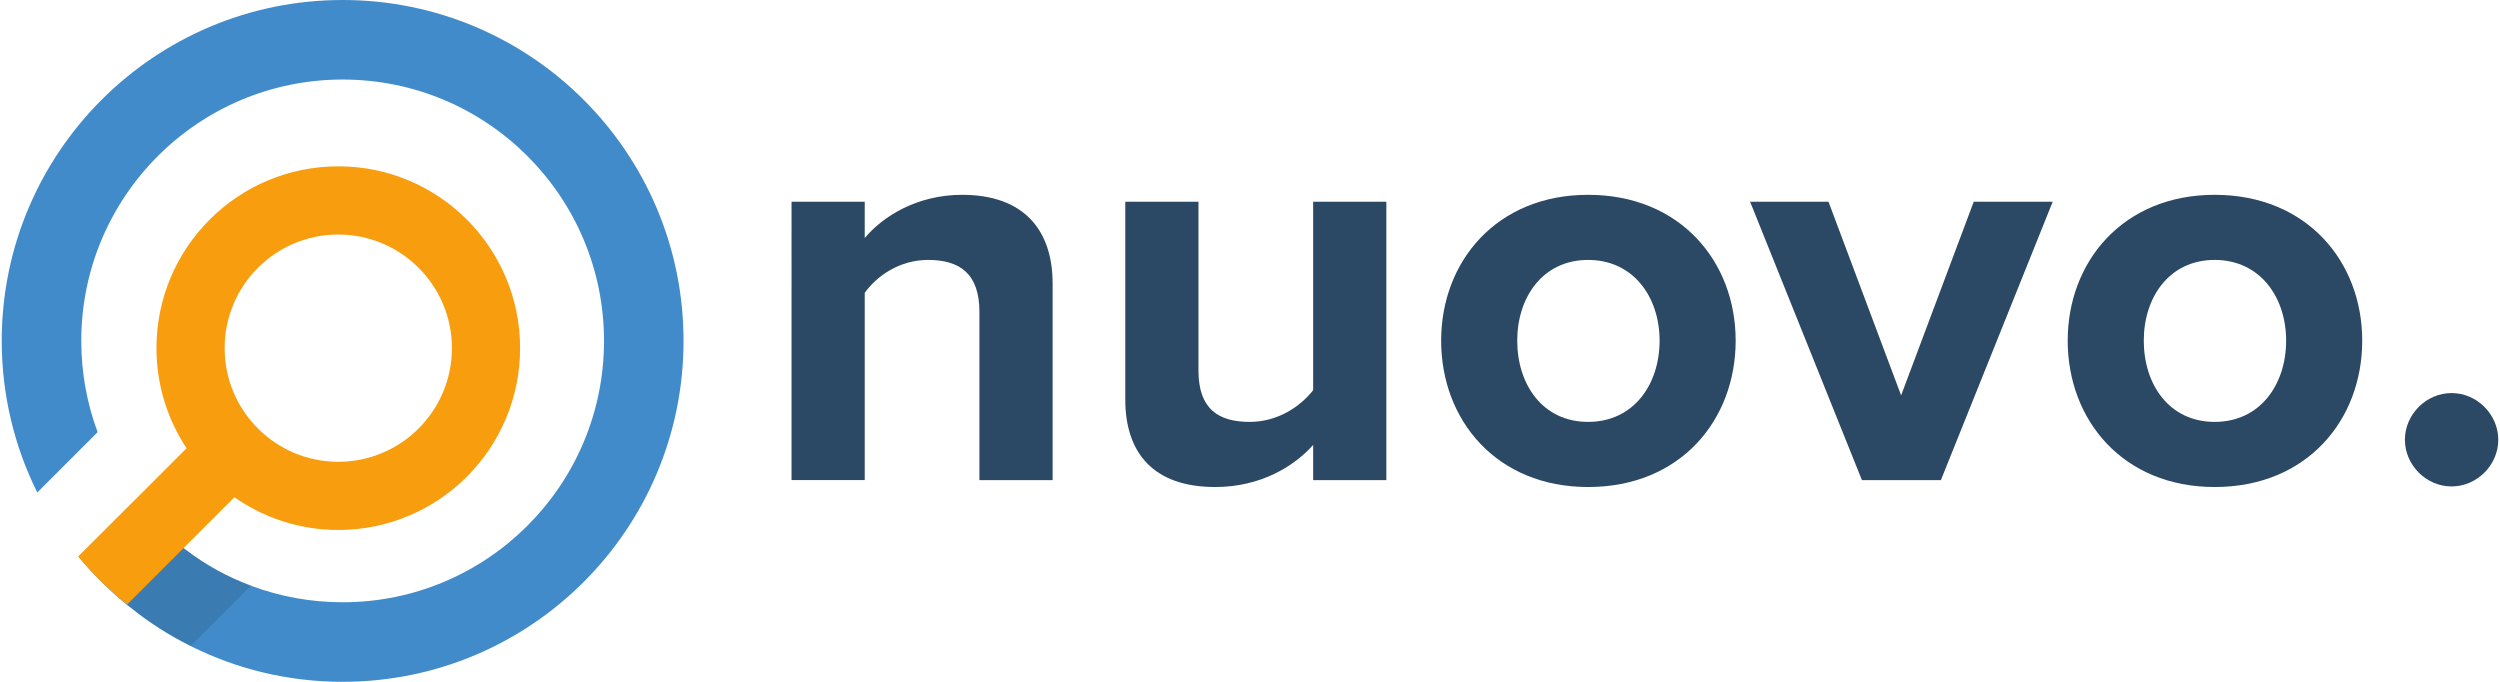 <svg xmlns="http://www.w3.org/2000/svg" viewBox="0 0 245.478 67.041" width="242" height="66">
<path id="XMLID_17_" style="fill:#F89D0E;" d="M-203.397-191.066h9.714v15.343c-4.29,4.785-10.23,7.178-17.818,7.178
	c-6.352,0-11.684-2.104-15.994-6.311c-4.31-4.208-6.465-9.518-6.465-15.932c0-6.414,2.197-11.765,6.589-16.056
	c4.393-4.289,9.692-6.434,15.901-6.434c6.208,0,11.601,2.042,16.179,6.125l-5.011,7.239c-1.939-1.691-3.723-2.856-5.352-3.496
	c-1.63-0.639-3.393-0.959-5.29-0.959c-3.672,0-6.765,1.248-9.281,3.743c-2.516,2.496-3.774,5.785-3.774,9.868
	s1.206,7.353,3.62,9.807c2.413,2.454,5.29,3.681,8.631,3.681c3.341,0,6.126-0.638,8.353-1.917V-191.066z"/>
<path id="XMLID_21_" style="fill:#F89D0E;" d="M-148.703-174.979c-4.372,4.269-9.755,6.404-16.148,6.404
	c-6.393,0-11.776-2.135-16.148-6.404c-4.372-4.269-6.559-9.579-6.559-15.932c0-6.351,2.186-11.662,6.559-15.931
	c4.371-4.269,9.754-6.404,16.148-6.404c6.393,0,11.776,2.134,16.148,6.404c4.371,4.269,6.558,9.58,6.558,15.931
	C-142.145-184.559-144.332-179.249-148.703-174.979z M-151.983-190.88c0-3.856-1.237-7.146-3.712-9.868
	c-2.475-2.722-5.517-4.084-9.126-4.084c-3.61,0-6.651,1.361-9.126,4.084c-2.475,2.722-3.712,6.012-3.712,9.868
	c0,3.857,1.238,7.136,3.712,9.837c2.475,2.702,5.516,4.052,9.126,4.052c3.609,0,6.651-1.35,9.126-4.052
	C-153.22-183.744-151.983-187.023-151.983-190.88z"/>
<path id="XMLID_24_" style="fill:#428BCA;" d="M-124.234-203.656c-0.928,0.763-1.392,1.774-1.392,3.032c0,1.259,0.566,2.258,1.701,3
	c1.134,0.743,3.753,1.619,7.858,2.63c4.104,1.011,7.29,2.527,9.559,4.548c2.268,2.021,3.403,4.971,3.403,8.847
	c0,3.877-1.454,7.022-4.362,9.435c-2.908,2.413-6.734,3.62-11.477,3.62c-6.848,0-13.014-2.538-18.499-7.611l5.754-7.053
	c4.66,4.084,8.971,6.126,12.93,6.126c1.773,0,3.166-0.382,4.177-1.145c1.01-0.763,1.516-1.794,1.516-3.094
	c0-1.299-0.536-2.33-1.608-3.094c-1.073-0.763-3.197-1.536-6.373-2.32c-5.033-1.196-8.714-2.753-11.044-4.671
	c-2.331-1.918-3.496-4.928-3.496-9.033c0-4.104,1.474-7.27,4.424-9.497c2.949-2.227,6.63-3.341,11.044-3.341
	c2.887,0,5.774,0.495,8.662,1.485c2.887,0.99,5.403,2.393,7.548,4.207l-4.888,7.053c-3.754-2.846-7.631-4.269-11.631-4.269
	C-122.037-204.801-123.306-204.419-124.234-203.656z"/>
<path id="XMLID_28_" style="fill:#428BCA;" d="M-63.695-212.535v8.6h-21.531v8.909h19.365v8.229h-19.365v8.972h22.211v8.537h-31.863
	v-43.247H-63.695z"/>
<path id="XMLID_4_" style="fill:#DDDDDD;" d="M26.144-187.663l7.672-24.872h10.084l7.61,24.872l8.601-24.872h10.456l-15.096,43.247
	h-7.177l-9.467-30.069l-9.404,30.069h-7.177L7.15-212.535h10.456L26.144-187.663z"/>
<path id="XMLID_8_" style="fill:#DDDDDD;" d="M105.492-208.668c3.032,2.579,4.548,6.538,4.548,11.88
	c0,5.342-1.558,9.249-4.671,11.725c-3.115,2.474-7.868,3.712-14.26,3.712h-5.754v12.064h-9.652v-43.247h15.282
	C97.624-212.535,102.461-211.245,105.492-208.668z M98.408-191.653c1.155-1.299,1.733-3.195,1.733-5.692
	c0-2.495-0.753-4.269-2.259-5.321c-1.505-1.051-3.847-1.578-7.022-1.578h-5.506v14.54h6.496
	C95.067-189.704,97.253-190.353,98.408-191.653z"/>
<g id="XMLID_2_">
	<path id="XMLID_38_" style="fill:#428BCA;" d="M4.52-190.911c0,16.57-13.43,30-30,30c-4.81,0-9.35-1.13-13.38-3.15
		c-1.91-0.95-3.69-2.09-5.33-3.42c-0.11-0.08-0.22-0.16-0.32-0.25c-1.46-1.19-2.8-2.51-4-3.96c-0.07-0.07-0.14-0.15-0.2-0.23
		l4.99-4.99c0.06,0.08,0.13,0.16,0.2,0.24c1.16,1.48,2.5,2.81,3.99,3.96c0.11,0.08,0.22,0.17,0.33,0.24c1.71,1.3,3.61,2.34,5.65,3.1
		c2.51,0.95,5.23,1.46,8.07,1.46c12.7,0,23-10.3,23-23c0-12.7-10.3-23-23-23c-12.7,0-23,10.3-23,23c0,2.82,0.51,5.53,1.44,8.03
		l-5.31,5.31c-2-4.02-3.13-8.55-3.13-13.34c0-16.57,13.43-30,30-30C-8.91-220.911,4.52-207.481,4.52-190.911z"/>
	<path id="XMLID_33_" style="opacity:0.12;" d="M-33.55-169.371l-5.31,5.31c-1.91-0.95-3.69-2.09-5.33-3.42
		c-0.11-0.08-0.22-0.16-0.32-0.25l4.98-4.98c0.11,0.08,0.22,0.17,0.33,0.24C-37.49-171.171-35.59-170.131-33.55-169.371z"/>
	<path id="XMLID_14_" style="fill:#F89D0E;" d="M-25.863-206.274c-8.84,0-16,7.16-16,16c0,3.25,0.98,6.28,2.65,8.81l-4.55,4.55
		l-4.99,4.98c1.2,1.45,2.54,2.77,4,3.96c0.1,0.09,0.21,0.17,0.32,0.25l4.99-4.99l4.44-4.44c2.59,1.81,5.74,2.88,9.14,2.88
		c8.84,0,16-7.16,16-16C-9.863-199.114-17.023-206.274-25.863-206.274z M-25.863-180.274c-5.52,0-10-4.48-10-10
		c0-5.52,4.48-10,10-10c5.52,0,10,4.48,10,10C-15.863-184.754-20.343-180.274-25.863-180.274z"/>
</g>
<g id="XMLID_5_">
	<path id="XMLID_16_" style="fill:#428BCA;" d="M67.041,33.52c0,18.514-15.006,33.52-33.52,33.52c-5.375,0-10.447-1.263-14.95-3.52
		c-2.134-1.061-4.123-2.335-5.955-3.821c-0.123-0.089-0.246-0.179-0.358-0.279c-1.631-1.33-3.129-2.805-4.469-4.425
		c-0.078-0.078-0.156-0.168-0.223-0.257l5.576-5.576c0.067,0.089,0.145,0.179,0.223,0.268c1.296,1.654,2.793,3.14,4.458,4.425
		c0.123,0.089,0.246,0.19,0.369,0.268c1.911,1.453,4.034,2.615,6.313,3.464c2.804,1.061,5.844,1.631,9.017,1.631
		c14.19,0,25.699-11.509,25.699-25.699c0-14.19-11.509-25.699-25.699-25.699C19.33,7.821,7.821,19.33,7.821,33.52
		c0,3.151,0.57,6.179,1.609,8.972l-5.933,5.933C1.263,43.934,0,38.873,0,33.52C0,15.006,15.006,0,33.52,0
		C52.035,0,67.041,15.006,67.041,33.52z"/>
	<path id="XMLID_15_" style="opacity:0.12;" d="M24.503,57.588l-5.933,5.933c-2.134-1.061-4.123-2.335-5.955-3.821
		c-0.123-0.089-0.246-0.179-0.358-0.279l5.564-5.564c0.123,0.089,0.246,0.19,0.369,0.268C20.101,55.577,22.224,56.739,24.503,57.588
		z"/>
	<path id="XMLID_6_" style="fill:#F89D0E;" d="M33.092,16.355c-9.877,0-17.878,8-17.878,17.878c0,3.631,1.095,7.017,2.961,9.844
		l-5.084,5.084l-5.576,5.564c1.341,1.62,2.838,3.095,4.469,4.425c0.112,0.101,0.235,0.19,0.358,0.279l5.576-5.576l4.961-4.961
		c2.894,2.022,6.414,3.218,10.213,3.218c9.877,0,17.878-8,17.878-17.878C50.97,24.355,42.97,16.355,33.092,16.355z M33.092,45.406
		c-6.168,0-11.173-5.006-11.173-11.173c0-6.168,5.006-11.173,11.173-11.173c6.168,0,11.173,5.006,11.173,11.173
		C44.266,40.4,39.26,45.406,33.092,45.406z"/>
</g>
<g id="XMLID_3_">
	<path id="XMLID_18_" style="fill:#2B4964;" d="M96.134,30.659c0-3.797-1.983-5.101-5.043-5.101c-2.833,0-5.044,1.587-6.234,3.23
		v18.418h-7.197V19.835h7.197v3.57c1.757-2.097,5.101-4.25,9.577-4.25c6.007,0,8.897,3.4,8.897,8.728v19.325h-7.197V30.659z"/>
	<path id="XMLID_26_" style="fill:#2B4964;" d="M128.95,43.75c-1.87,2.097-5.157,4.137-9.634,4.137
		c-6.007,0-8.841-3.287-8.841-8.614V19.835h7.197v16.604c0,3.797,1.983,5.044,5.043,5.044c2.777,0,4.987-1.53,6.234-3.117V19.835
		h7.197v27.372h-7.197V43.75z"/>
	<path id="XMLID_30_" style="fill:#2B4964;" d="M141.534,33.492c0-7.764,5.44-14.337,14.451-14.337
		c9.067,0,14.508,6.574,14.508,14.337c0,7.821-5.44,14.395-14.508,14.395C146.975,47.886,141.534,41.313,141.534,33.492z
		 M163.013,33.492c0-4.25-2.55-7.934-7.027-7.934s-6.971,3.684-6.971,7.934c0,4.308,2.494,7.991,6.971,7.991
		S163.013,37.799,163.013,33.492z"/>
	<path id="XMLID_34_" style="fill:#2B4964;" d="M171.913,19.835h7.707l7.141,19.041l7.141-19.041h7.764l-10.994,27.372h-7.764
		L171.913,19.835z"/>
	<path id="XMLID_36_" style="fill:#2B4964;" d="M203.141,33.492c0-7.764,5.44-14.337,14.451-14.337
		c9.067,0,14.508,6.574,14.508,14.337c0,7.821-5.44,14.395-14.508,14.395C208.581,47.886,203.141,41.313,203.141,33.492z
		 M224.619,33.492c0-4.25-2.55-7.934-7.027-7.934c-4.477,0-6.971,3.684-6.971,7.934c0,4.308,2.494,7.991,6.971,7.991
		C222.069,41.483,224.619,37.799,224.619,33.492z"/>
	<path id="XMLID_43_" style="fill:#2B4964;" d="M240.887,38.649c2.494,0,4.591,2.097,4.591,4.591c0,2.493-2.097,4.59-4.591,4.59
		c-2.493,0-4.59-2.097-4.59-4.59C236.297,40.746,238.394,38.649,240.887,38.649z"/>
</g>
</svg>
